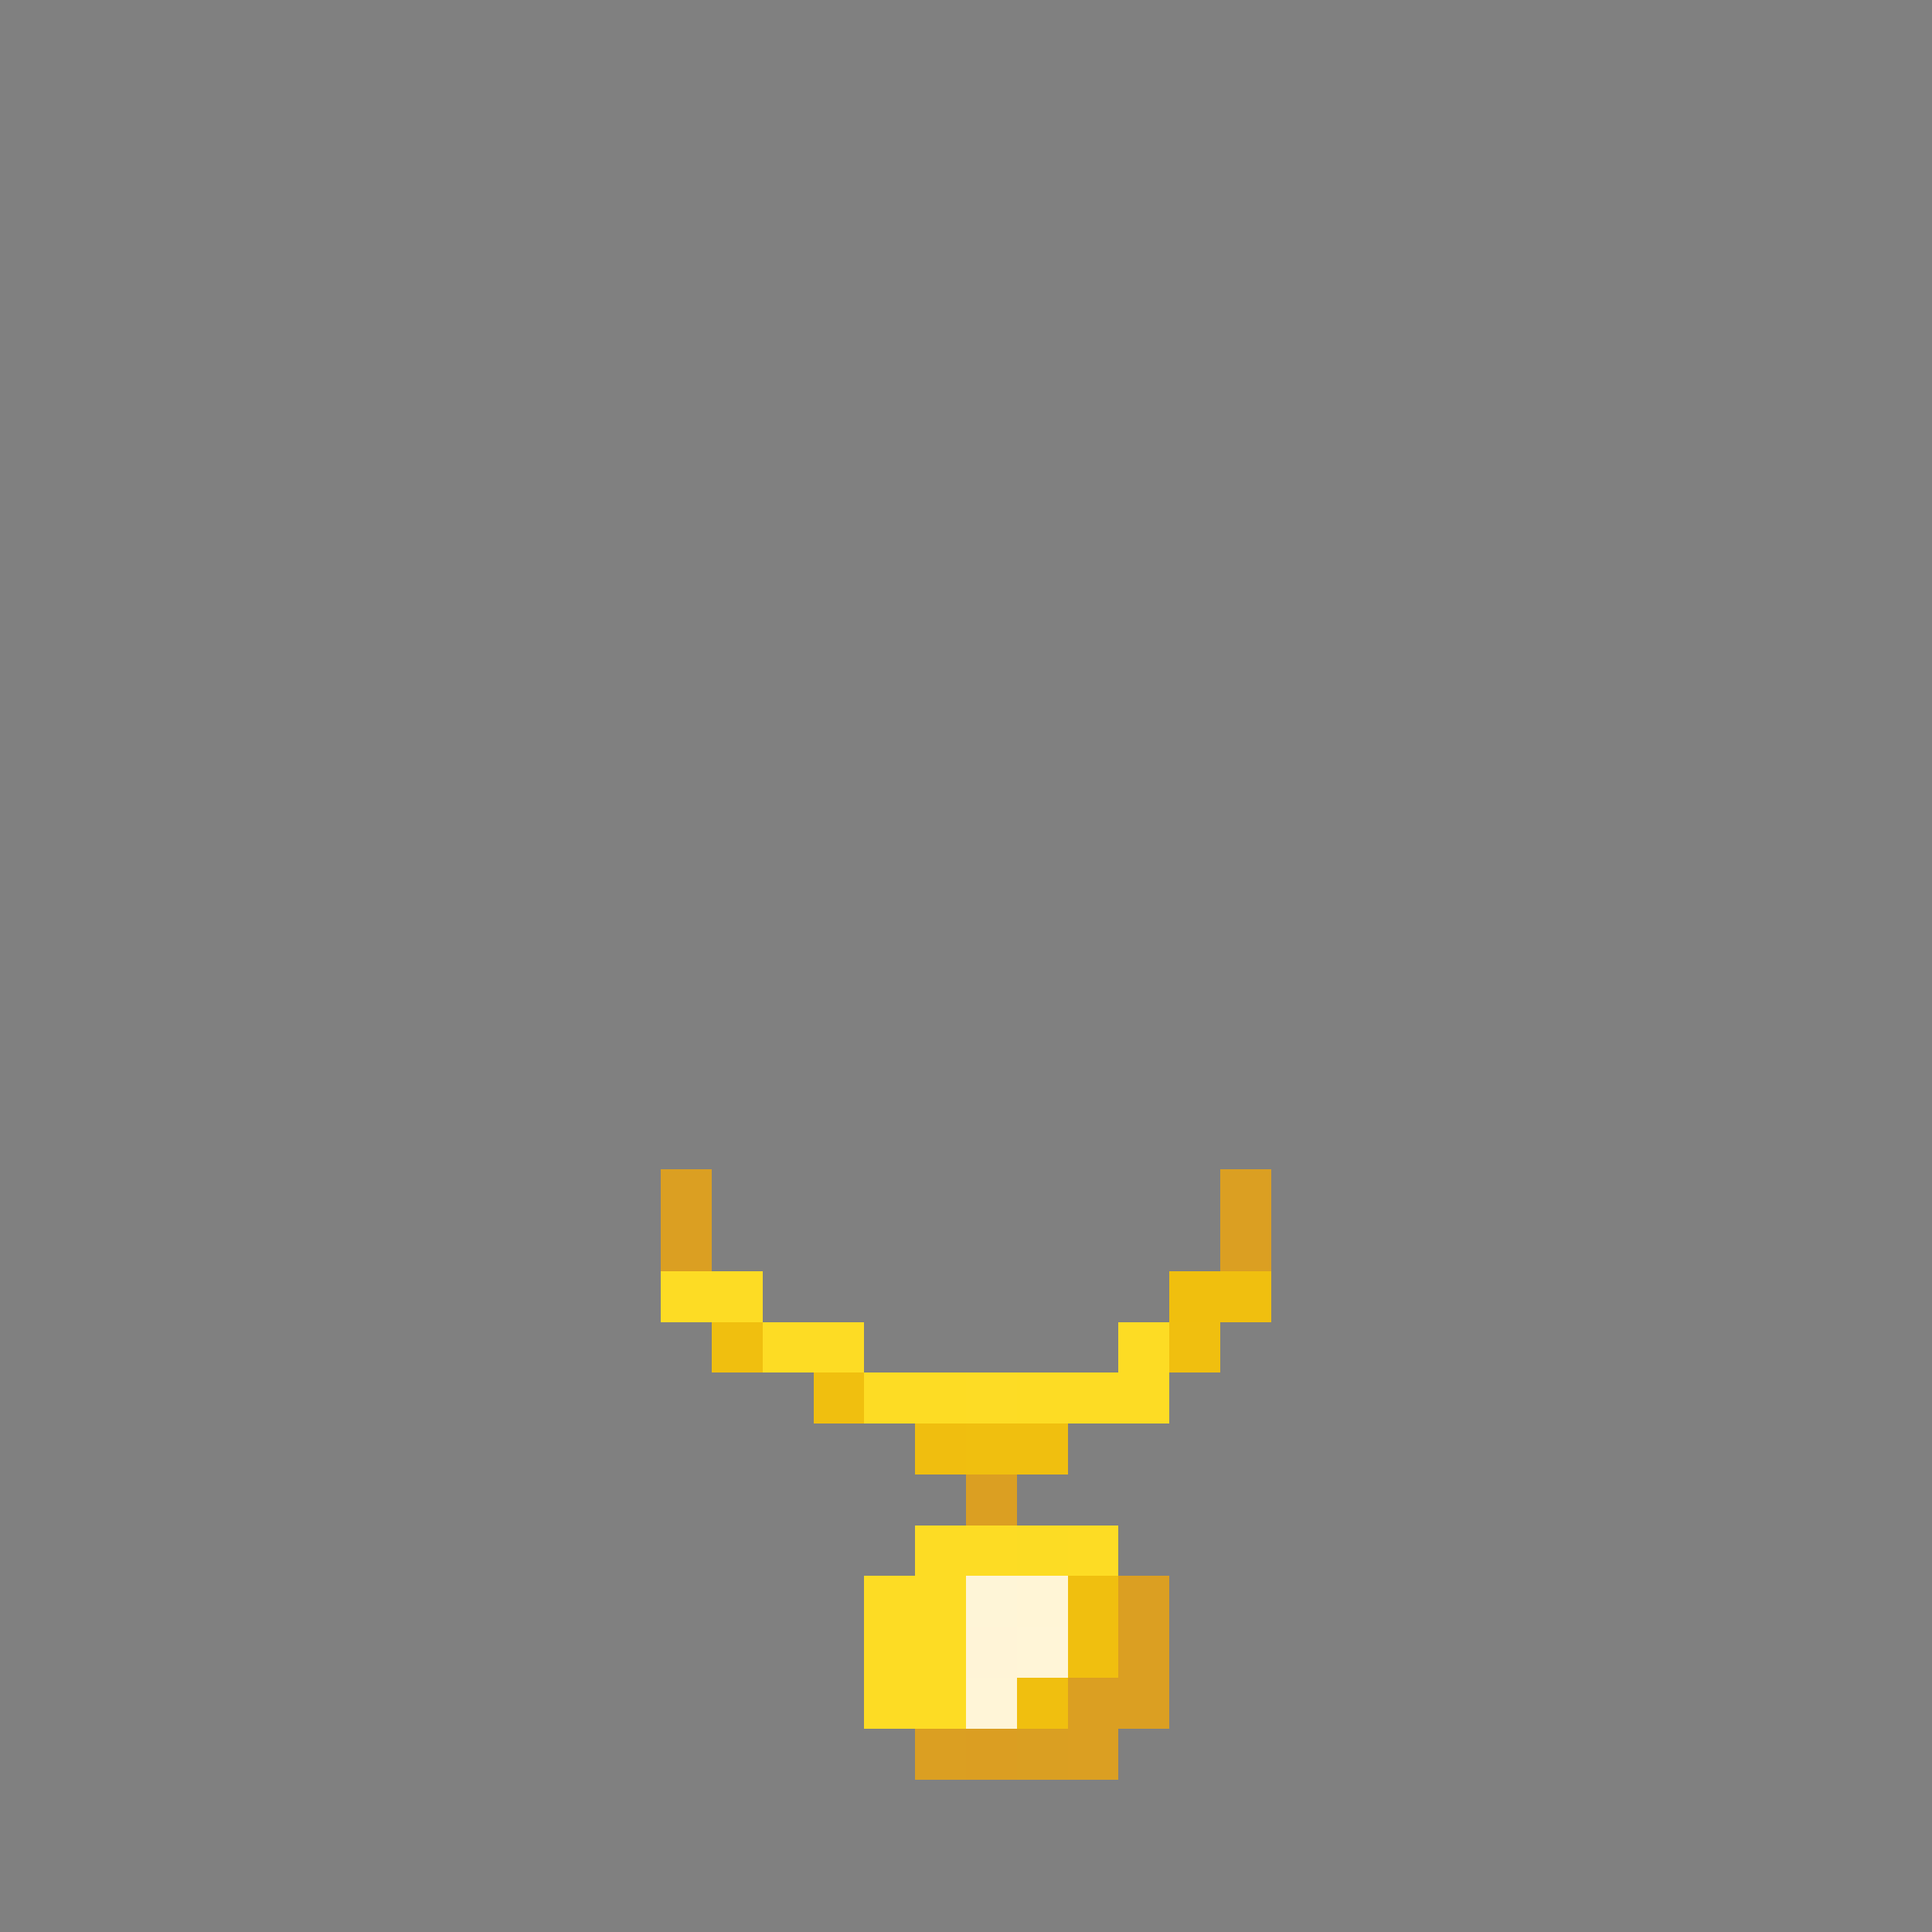 <svg xmlns="http://www.w3.org/2000/svg" shape-rendering="crispEdges" viewBox="0 -0.5 38 38"><rect x="0" y="-0.5" width="38" height="38" fill="#808080" stroke="none"/><path stroke="#db9f22" d="M13 23h1m10 0h1m-12 1h1m10 0h1m-6 5h1m2 2h1m-1 1h1m-2 1h2m-5 1h1m2 0h1"/><path stroke="#fddc24" d="M13 25h2m0 1h2m5 0h1m-6 1h2m1 0h3m-5 3h2m1 0h1m-5 1h2m-2 1h2m-2 1h2"/><path stroke="#f0bf0e" d="M23 25h1"/><path stroke="#f0bf0f" d="M24 25h1m-11 1h1m8 0h1m-8 1h1m2 1h2m0 3h1m-1 1h1m-2 1h1"/><path stroke="#fddc25" d="M19 27h1"/><path stroke="#f0be0f" d="M18 28h1"/><path stroke="#fcdc24" d="M20 30h1"/><path stroke="#fef5d7" d="M19 31h1"/><path stroke="#fff5d6" d="M20 31h1"/><path stroke="#fff4d7" d="M19 32h1"/><path stroke="#fff5d7" d="M20 32h1m-2 1h1"/><path stroke="#db9e22" d="M19 34h1"/><path stroke="#da9f22" d="M20 34h1"/></svg>